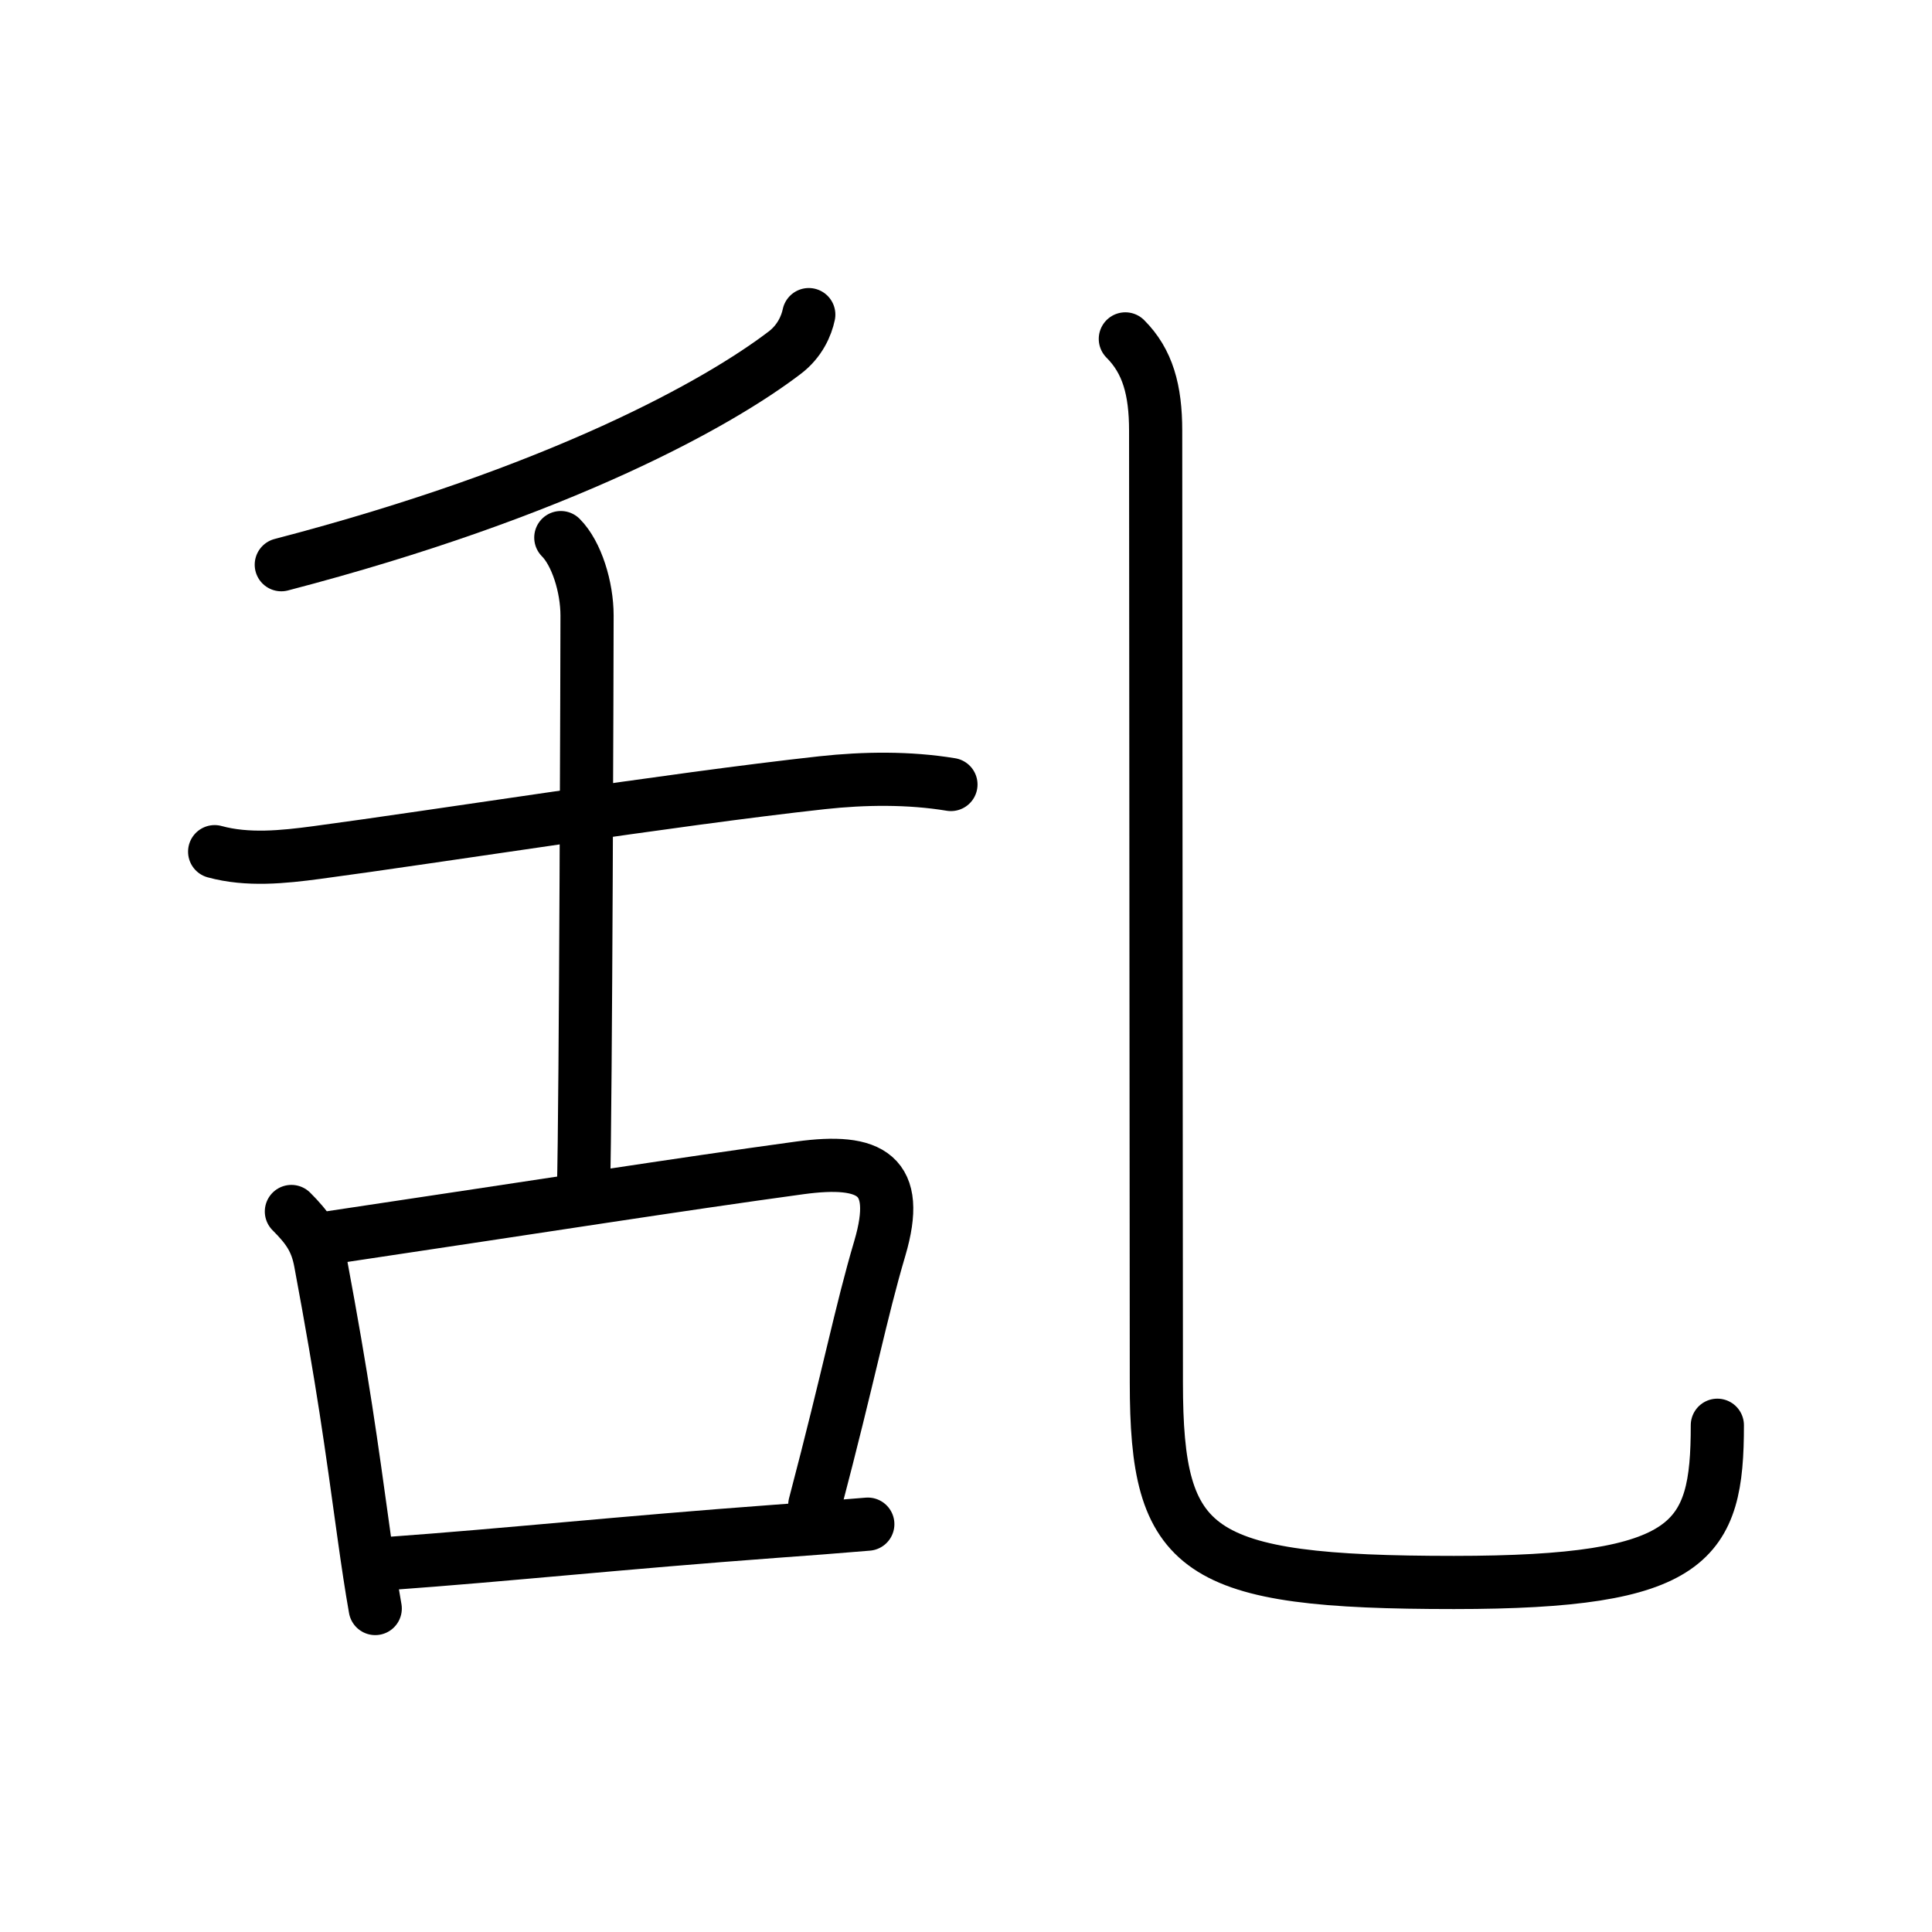 <svg xmlns="http://www.w3.org/2000/svg" width="109" height="109" viewBox="0 0 109 109"><g xmlns:kvg="http://kanjivg.tagaini.net" id="kvg:StrokePaths_04e71" style="fill:none;stroke:#000000;stroke-width:3;stroke-linecap:round;stroke-linejoin:round;"><g id="kvg:04e71" kvg:element="&#20081;"><g id="kvg:04e71-g1" kvg:element="&#33292;" kvg:position="left" kvg:radical="nelson"><g id="kvg:04e71-g2" kvg:position="top"><path id="kvg:04e71-s1" kvg:type="&#12754;" d="M45.63,17.75c-0.13,0.62-0.5,1.5-1.36,2.15c-3.68,2.81-12.61,7.84-28.4,11.96"/><path id="kvg:04e71-s2" kvg:type="&#12752;" d="M12.11,48.05c1.86,0.51,3.87,0.3,5.75,0.05c6.74-0.9,19.89-2.99,28.52-3.94c2.39-0.26,4.9-0.29,7.27,0.1"/><path id="kvg:04e71-s3" kvg:type="&#12753;a" d="M31.64,30.33c0.89,0.89,1.48,2.79,1.48,4.4c0,1.35-0.07,27.74-0.2,32.36"/></g><g id="kvg:04e71-g3" kvg:element="&#21475;" kvg:position="bottom"><path id="kvg:04e71-s4" kvg:type="&#12753;" d="M16.44,68.35c0.92,0.92,1.41,1.61,1.64,2.85c1.29,6.92,1.71,10.06,2.47,15.54c0.2,1.42,0.4,2.77,0.62,4.01"/><path id="kvg:04e71-s5" kvg:type="&#12757;b" d="M18.73,69.81c12.47-1.86,19.38-2.96,26.39-3.92c4.03-0.55,5.74,0.38,4.52,4.53c-1.09,3.68-1.71,7.03-3.67,14.48"/><path id="kvg:04e71-s6" kvg:type="&#12752;b" d="M21.92,88.21c6.8-0.49,13.06-1.17,21.88-1.82c1.67-0.12,3.39-0.25,5.16-0.4"/></g></g><g id="kvg:04e71-g4" kvg:element="&#20057;" kvg:variant="true" kvg:position="right" kvg:radical="tradit"><path id="kvg:04e71-s7" kvg:type="&#12767;" d="M63.49,19.12c1.26,1.26,1.71,2.88,1.71,5.18c0,8.19,0.04,48.14,0.04,53.7c0,9.62,2.14,11.28,16.79,11.28c13.47,0,14.86-2.28,14.86-8.87"/></g></g></g></svg>